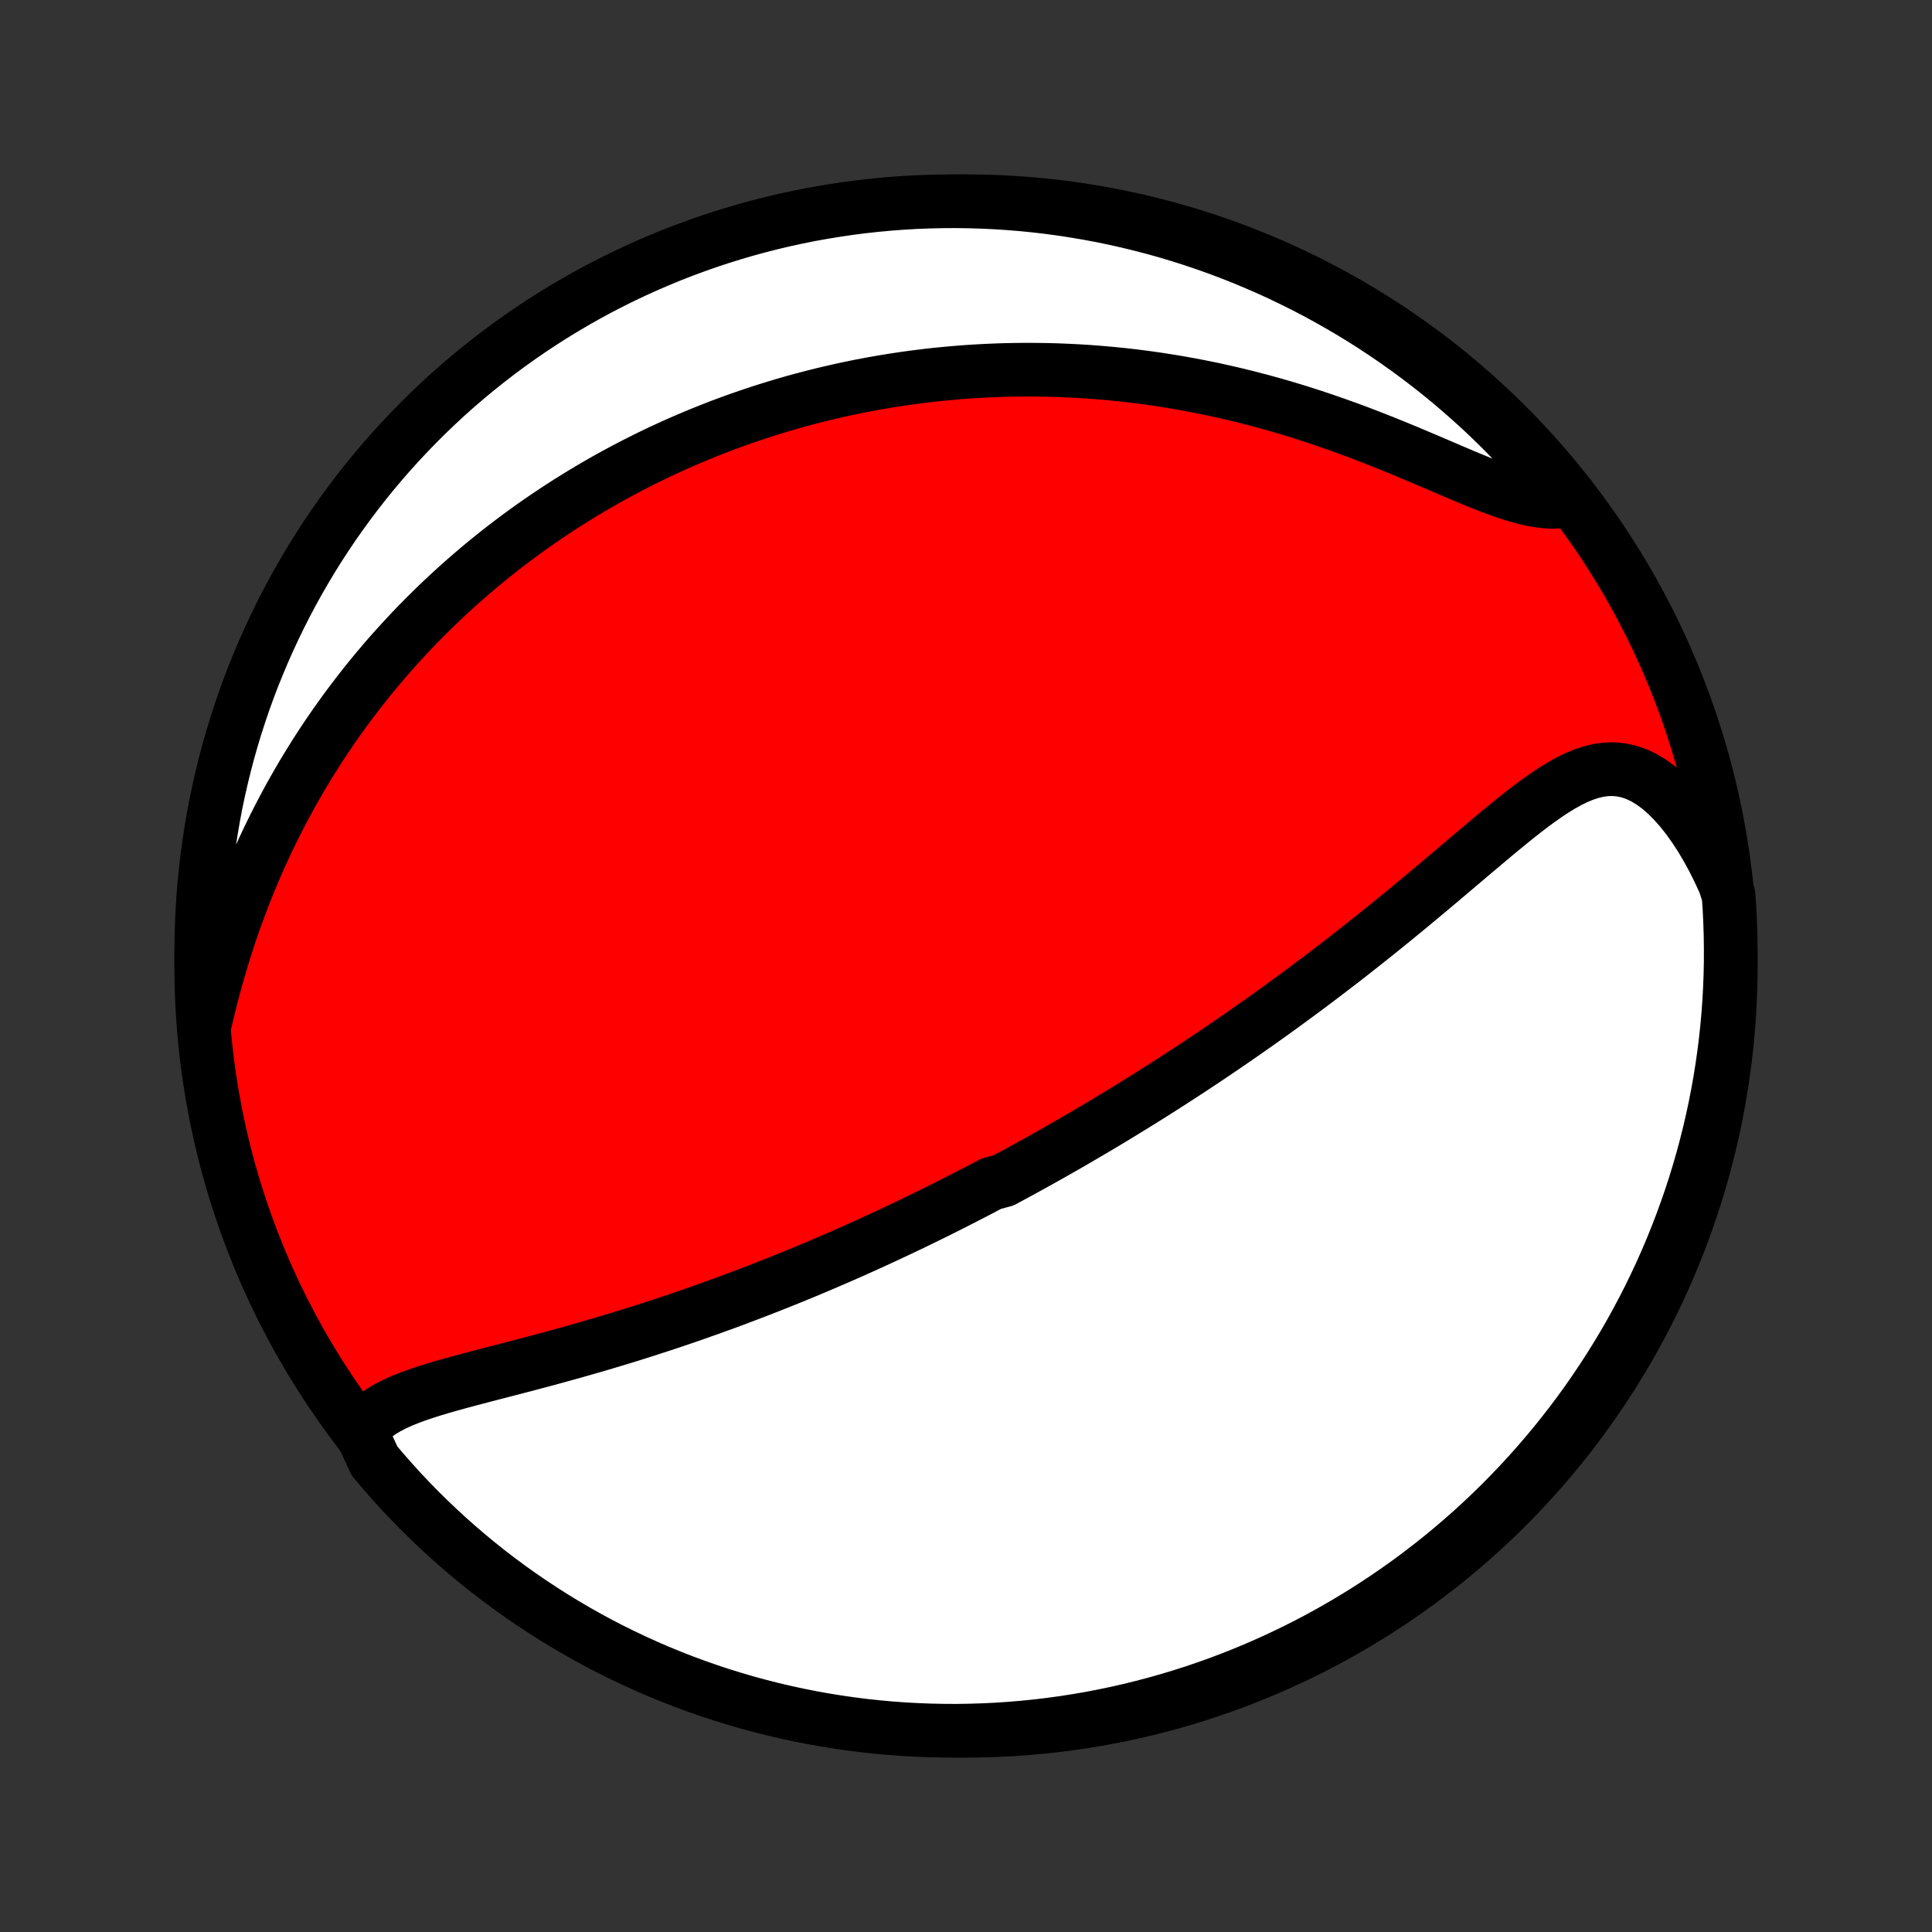 <?xml version="1.0" encoding="utf-8" standalone="no"?>
<!DOCTYPE svg PUBLIC "-//W3C//DTD SVG 1.1//EN"
  "http://www.w3.org/Graphics/SVG/1.1/DTD/svg11.dtd">
<!-- Created with matplotlib (http://matplotlib.org/) -->
<svg height="72pt" version="1.1" viewBox="0 0 72 72" width="72pt" xmlns="http://www.w3.org/2000/svg" xmlns:xlink="http://www.w3.org/1999/xlink">
 <rect x="0" y="0" width="72" height="72" fill="#333333" stroke="none"/>
 <defs>
  <style type="text/css">
*{stroke-linecap:butt;stroke-linejoin:round;}
  </style>
 </defs>
 <g id="figure_1">
  <g id="patch_1">
   <path d="
M0 72
L72 72
L72 0
L0 0
z
" style="fill:none;"/>
  </g>
  <g id="axes_1">
   <g id="PatchCollection_1">
    <defs>
     <path d="
M36 -7.5
C43.558 -7.5 50.808 -10.503 56.153 -15.848
C61.497 -21.192 64.5 -28.442 64.5 -36
C64.5 -43.558 61.497 -50.808 56.153 -56.153
C50.808 -61.497 43.558 -64.5 36 -64.5
C28.442 -64.5 21.192 -61.497 15.848 -56.153
C10.503 -50.808 7.5 -43.558 7.5 -36
C7.5 -28.442 10.503 -21.192 15.848 -15.848
C21.192 -10.503 28.442 -7.5 36 -7.5
z
" id="C0_0_a811fe30f3"/>
     <path d="
M13.446 -18.658
L13.598 -18.869
L13.776 -19.061
L13.976 -19.234
L14.198 -19.392
L14.438 -19.536
L14.694 -19.668
L14.963 -19.791
L15.246 -19.905
L15.538 -20.012
L15.84 -20.114
L16.149 -20.212
L16.464 -20.306
L16.785 -20.397
L17.11 -20.487
L17.439 -20.575
L17.77 -20.663
L18.103 -20.75
L18.438 -20.837
L18.774 -20.924
L19.11 -21.011
L19.447 -21.099
L19.783 -21.187
L20.118 -21.276
L20.453 -21.366
L20.786 -21.457
L21.118 -21.549
L21.449 -21.641
L21.777 -21.735
L22.104 -21.829
L22.429 -21.924
L22.751 -22.02
L23.072 -22.117
L23.389 -22.214
L23.705 -22.313
L24.018 -22.412
L24.328 -22.512
L24.636 -22.612
L24.942 -22.713
L25.245 -22.815
L25.545 -22.917
L25.842 -23.02
L26.137 -23.124
L26.43 -23.227
L26.719 -23.332
L27.007 -23.436
L27.291 -23.541
L27.574 -23.647
L27.854 -23.753
L28.131 -23.859
L28.406 -23.965
L28.678 -24.072
L28.949 -24.179
L29.217 -24.287
L29.483 -24.394
L29.747 -24.502
L30.009 -24.61
L30.268 -24.719
L30.526 -24.828
L30.782 -24.937
L31.035 -25.046
L31.288 -25.155
L31.538 -25.265
L31.787 -25.375
L32.034 -25.486
L32.279 -25.596
L32.523 -25.707
L32.765 -25.818
L33.006 -25.93
L33.246 -26.042
L33.484 -26.154
L33.722 -26.267
L33.958 -26.379
L34.192 -26.493
L34.426 -26.606
L34.659 -26.72
L34.891 -26.835
L35.122 -26.95
L35.352 -27.065
L35.581 -27.181
L35.81 -27.298
L36.038 -27.415
L36.265 -27.532
L36.492 -27.65
L36.718 -27.769
L36.944 -27.888
L37.395 -28.008
L37.62 -28.129
L37.844 -28.25
L38.069 -28.373
L38.293 -28.495
L38.517 -28.619
L38.742 -28.744
L38.966 -28.869
L39.19 -28.995
L39.415 -29.123
L39.64 -29.251
L39.865 -29.38
L40.09 -29.51
L40.315 -29.642
L40.541 -29.774
L40.768 -29.908
L40.995 -30.042
L41.222 -30.178
L41.45 -30.315
L41.679 -30.454
L41.908 -30.594
L42.138 -30.735
L42.369 -30.878
L42.6 -31.022
L42.833 -31.167
L43.066 -31.314
L43.3 -31.463
L43.536 -31.614
L43.772 -31.766
L44.01 -31.92
L44.248 -32.075
L44.488 -32.233
L44.728 -32.392
L44.97 -32.554
L45.214 -32.717
L45.458 -32.882
L45.704 -33.05
L45.951 -33.219
L46.2 -33.391
L46.45 -33.565
L46.701 -33.741
L46.954 -33.919
L47.208 -34.1
L47.464 -34.283
L47.721 -34.468
L47.979 -34.657
L48.239 -34.847
L48.5 -35.04
L48.763 -35.236
L49.027 -35.434
L49.293 -35.634
L49.56 -35.838
L49.828 -36.044
L50.098 -36.252
L50.369 -36.463
L50.641 -36.677
L50.914 -36.893
L51.189 -37.111
L51.464 -37.333
L51.741 -37.556
L52.018 -37.782
L52.297 -38.01
L52.575 -38.24
L52.855 -38.472
L53.135 -38.706
L53.416 -38.941
L53.697 -39.177
L53.978 -39.415
L54.26 -39.653
L54.541 -39.892
L54.823 -40.131
L55.104 -40.369
L55.385 -40.606
L55.666 -40.841
L55.947 -41.074
L56.227 -41.304
L56.506 -41.53
L56.785 -41.75
L57.064 -41.964
L57.342 -42.169
L57.62 -42.365
L57.898 -42.55
L58.176 -42.721
L58.455 -42.877
L58.733 -43.014
L59.012 -43.131
L59.292 -43.224
L59.574 -43.291
L59.856 -43.329
L60.139 -43.336
L60.422 -43.308
L60.707 -43.246
L60.991 -43.148
L61.274 -43.013
L61.555 -42.842
L61.833 -42.637
L62.108 -42.398
L62.378 -42.127
L62.643 -41.828
L62.901 -41.501
L63.151 -41.15
L63.394 -40.776
L63.627 -40.382
L63.851 -39.97
L64.065 -39.541
L64.269 -39.098
L64.418 -38.642
L64.452 -38.156
L64.476 -37.66
L64.492 -37.163
L64.499 -36.666
L64.498 -36.168
L64.488 -35.671
L64.469 -35.174
L64.442 -34.676
L64.406 -34.18
L64.361 -33.684
L64.308 -33.188
L64.246 -32.694
L64.175 -32.2
L64.096 -31.708
L64.008 -31.217
L63.912 -30.727
L63.807 -30.239
L63.694 -29.753
L63.572 -29.269
L63.442 -28.786
L63.303 -28.306
L63.157 -27.828
L63.002 -27.353
L62.838 -26.881
L62.667 -26.411
L62.487 -25.944
L62.3 -25.48
L62.104 -25.019
L61.901 -24.562
L61.689 -24.108
L61.47 -23.658
L61.243 -23.212
L61.008 -22.769
L60.766 -22.33
L60.516 -21.896
L60.258 -21.466
L59.993 -21.04
L59.721 -20.619
L59.442 -20.203
L59.156 -19.791
L58.862 -19.385
L58.562 -18.983
L58.254 -18.587
L57.94 -18.195
L57.619 -17.81
L57.292 -17.43
L56.958 -17.055
L56.618 -16.686
L56.271 -16.324
L55.919 -15.967
L55.56 -15.616
L55.195 -15.272
L54.824 -14.933
L54.448 -14.602
L54.066 -14.276
L53.679 -13.958
L53.286 -13.646
L52.888 -13.341
L52.484 -13.042
L52.076 -12.751
L51.663 -12.467
L51.245 -12.19
L50.823 -11.92
L50.395 -11.658
L49.964 -11.403
L49.528 -11.155
L49.089 -10.915
L48.645 -10.683
L48.197 -10.459
L47.746 -10.242
L47.291 -10.033
L46.832 -9.832
L46.37 -9.639
L45.906 -9.454
L45.438 -9.277
L44.967 -9.108
L44.493 -8.947
L44.017 -8.795
L43.539 -8.651
L43.058 -8.515
L42.575 -8.388
L42.09 -8.269
L41.603 -8.158
L41.115 -8.056
L40.625 -7.963
L40.133 -7.878
L39.64 -7.801
L39.146 -7.733
L38.652 -7.674
L38.156 -7.624
L37.66 -7.582
L37.163 -7.548
L36.666 -7.524
L36.168 -7.508
L35.671 -7.5
L35.174 -7.502
L34.676 -7.512
L34.18 -7.531
L33.684 -7.558
L33.188 -7.594
L32.694 -7.639
L32.2 -7.692
L31.708 -7.754
L31.217 -7.825
L30.727 -7.904
L30.239 -7.992
L29.753 -8.088
L29.269 -8.193
L28.786 -8.306
L28.306 -8.428
L27.828 -8.558
L27.353 -8.697
L26.881 -8.843
L26.411 -8.998
L25.944 -9.162
L25.48 -9.333
L25.019 -9.513
L24.562 -9.7
L24.108 -9.896
L23.658 -10.1
L23.212 -10.311
L22.769 -10.53
L22.33 -10.757
L21.896 -10.992
L21.466 -11.235
L21.04 -11.485
L20.619 -11.742
L20.203 -12.007
L19.791 -12.279
L19.385 -12.558
L18.983 -12.845
L18.587 -13.138
L18.195 -13.438
L17.81 -13.746
L17.43 -14.06
L17.055 -14.381
L16.686 -14.708
L16.324 -15.042
L15.967 -15.382
L15.616 -15.729
L15.272 -16.081
L14.933 -16.44
L14.602 -16.805
L14.276 -17.176
L13.958 -17.552
z
" id="C0_1_d66cdf5f68"/>
     <path d="
M7.627 -33.833
L7.744 -34.327
L7.867 -34.82
L7.996 -35.31
L8.133 -35.797
L8.275 -36.28
L8.424 -36.758
L8.579 -37.231
L8.741 -37.698
L8.908 -38.159
L9.081 -38.614
L9.259 -39.062
L9.442 -39.503
L9.631 -39.937
L9.824 -40.364
L10.022 -40.784
L10.224 -41.197
L10.43 -41.601
L10.639 -41.999
L10.852 -42.389
L11.069 -42.772
L11.288 -43.147
L11.511 -43.515
L11.736 -43.876
L11.963 -44.229
L12.193 -44.575
L12.425 -44.915
L12.659 -45.247
L12.895 -45.573
L13.133 -45.892
L13.372 -46.204
L13.613 -46.51
L13.855 -46.81
L14.098 -47.103
L14.342 -47.391
L14.587 -47.672
L14.834 -47.947
L15.081 -48.217
L15.329 -48.482
L15.577 -48.741
L15.827 -48.994
L16.077 -49.242
L16.328 -49.486
L16.579 -49.724
L16.831 -49.958
L17.083 -50.187
L17.336 -50.411
L17.589 -50.63
L17.843 -50.846
L18.097 -51.057
L18.351 -51.263
L18.606 -51.466
L18.862 -51.665
L19.118 -51.86
L19.374 -52.051
L19.631 -52.238
L19.888 -52.422
L20.146 -52.602
L20.405 -52.778
L20.664 -52.951
L20.923 -53.121
L21.183 -53.288
L21.444 -53.451
L21.705 -53.611
L21.967 -53.768
L22.23 -53.922
L22.494 -54.074
L22.758 -54.222
L23.023 -54.367
L23.29 -54.51
L23.557 -54.65
L23.825 -54.787
L24.094 -54.921
L24.364 -55.053
L24.635 -55.182
L24.908 -55.308
L25.181 -55.432
L25.456 -55.553
L25.733 -55.672
L26.01 -55.788
L26.289 -55.902
L26.57 -56.014
L26.852 -56.123
L27.136 -56.229
L27.421 -56.333
L27.708 -56.434
L27.997 -56.533
L28.288 -56.63
L28.581 -56.724
L28.876 -56.816
L29.173 -56.905
L29.472 -56.992
L29.773 -57.076
L30.077 -57.157
L30.383 -57.236
L30.691 -57.313
L31.002 -57.386
L31.315 -57.458
L31.631 -57.526
L31.95 -57.592
L32.271 -57.654
L32.595 -57.714
L32.923 -57.771
L33.253 -57.825
L33.586 -57.876
L33.922 -57.924
L34.262 -57.968
L34.605 -58.01
L34.951 -58.048
L35.3 -58.082
L35.653 -58.113
L36.01 -58.141
L36.369 -58.164
L36.733 -58.184
L37.1 -58.2
L37.471 -58.212
L37.846 -58.219
L38.224 -58.223
L38.606 -58.221
L38.992 -58.216
L39.382 -58.206
L39.776 -58.19
L40.173 -58.17
L40.575 -58.145
L40.98 -58.114
L41.389 -58.078
L41.801 -58.037
L42.218 -57.99
L42.638 -57.937
L43.061 -57.878
L43.488 -57.812
L43.919 -57.741
L44.352 -57.663
L44.789 -57.579
L45.229 -57.489
L45.671 -57.391
L46.116 -57.287
L46.563 -57.176
L47.013 -57.058
L47.464 -56.934
L47.916 -56.803
L48.37 -56.665
L48.824 -56.52
L49.279 -56.369
L49.734 -56.212
L50.188 -56.05
L50.642 -55.882
L51.094 -55.709
L51.543 -55.532
L51.99 -55.351
L52.434 -55.168
L52.873 -54.983
L53.308 -54.798
L53.737 -54.615
L54.159 -54.434
L54.574 -54.258
L54.981 -54.089
L55.378 -53.929
L55.764 -53.782
L56.14 -53.649
L56.502 -53.534
L56.852 -53.439
L57.187 -53.366
L57.508 -53.319
L57.812 -53.298
L58.102 -53.305
L58.219 -53.34
L57.904 -53.848
L57.583 -54.233
L57.255 -54.613
L56.92 -54.987
L56.579 -55.355
L56.232 -55.717
L55.878 -56.073
L55.519 -56.423
L55.154 -56.767
L54.782 -57.104
L54.405 -57.435
L54.023 -57.76
L53.635 -58.078
L53.241 -58.389
L52.843 -58.693
L52.439 -58.991
L52.03 -59.281
L51.616 -59.565
L51.198 -59.841
L50.775 -60.11
L50.347 -60.371
L49.915 -60.625
L49.479 -60.872
L49.039 -61.111
L48.594 -61.343
L48.146 -61.566
L47.694 -61.782
L47.239 -61.99
L46.78 -62.19
L46.318 -62.383
L45.853 -62.567
L45.385 -62.743
L44.914 -62.91
L44.44 -63.07
L43.964 -63.222
L43.485 -63.365
L43.004 -63.5
L42.52 -63.626
L42.035 -63.744
L41.548 -63.854
L41.059 -63.955
L40.569 -64.047
L40.078 -64.131
L39.585 -64.207
L39.091 -64.274
L38.596 -64.332
L38.1 -64.382
L37.604 -64.422
L37.107 -64.455
L36.61 -64.478
L36.112 -64.493
L35.615 -64.5
L35.118 -64.497
L34.621 -64.486
L34.124 -64.467
L33.628 -64.438
L33.133 -64.401
L32.638 -64.355
L32.145 -64.301
L31.652 -64.238
L31.162 -64.166
L30.672 -64.086
L30.184 -63.998
L29.698 -63.9
L29.214 -63.795
L28.732 -63.68
L28.252 -63.558
L27.775 -63.427
L27.3 -63.287
L26.828 -63.14
L26.358 -62.984
L25.891 -62.819
L25.428 -62.647
L24.968 -62.467
L24.511 -62.278
L24.057 -62.081
L23.607 -61.877
L23.161 -61.665
L22.719 -61.444
L22.281 -61.217
L21.847 -60.981
L21.418 -60.738
L20.993 -60.487
L20.572 -60.229
L20.156 -59.963
L19.745 -59.69
L19.339 -59.41
L18.938 -59.123
L18.542 -58.828
L18.152 -58.527
L17.767 -58.219
L17.387 -57.904
L17.013 -57.583
L16.645 -57.255
L16.283 -56.92
L15.927 -56.579
L15.577 -56.232
L15.233 -55.878
L14.896 -55.519
L14.565 -55.154
L14.24 -54.782
L13.922 -54.405
L13.611 -54.023
L13.307 -53.635
L13.009 -53.241
L12.719 -52.843
L12.435 -52.439
L12.159 -52.03
L11.89 -51.616
L11.629 -51.198
L11.375 -50.775
L11.128 -50.347
L10.889 -49.915
L10.658 -49.479
L10.434 -49.039
L10.218 -48.594
L10.01 -48.146
L9.81 -47.694
L9.618 -47.239
L9.433 -46.78
L9.257 -46.318
L9.089 -45.853
L8.93 -45.385
L8.778 -44.914
L8.635 -44.44
L8.5 -43.964
L8.374 -43.485
L8.256 -43.004
L8.146 -42.52
L8.045 -42.035
L7.953 -41.548
L7.869 -41.059
L7.793 -40.569
L7.726 -40.078
L7.668 -39.585
L7.618 -39.091
L7.577 -38.596
L7.545 -38.1
L7.521 -37.604
L7.507 -37.107
L7.5 -36.61
L7.503 -36.112
L7.514 -35.615
L7.533 -35.118
z
" id="C0_2_77c7944a31"/>
    </defs>
    <g clip-path="url(#p1bffca34e9)">
     <use style="fill:#ff0000;stroke:#000000;stroke-width:2.0;" x="0.0" xlink:href="#C0_0_a811fe30f3" y="72.0"/>
    </g>
    <g clip-path="url(#p1bffca34e9)">
     <use style="fill:#ffffff;stroke:#000000;stroke-width:2.0;" x="0.0" xlink:href="#C0_1_d66cdf5f68" y="72.0"/>
    </g>
    <g clip-path="url(#p1bffca34e9)">
     <use style="fill:#ffffff;stroke:#000000;stroke-width:2.0;" x="0.0" xlink:href="#C0_2_77c7944a31" y="72.0"/>
    </g>
   </g>
  </g>
 </g>
 <defs>
  <clipPath id="p1bffca34e9">
   <rect height="72.0" width="72.0" x="0.0" y="0.0"/>
  </clipPath>
 </defs>
</svg>
